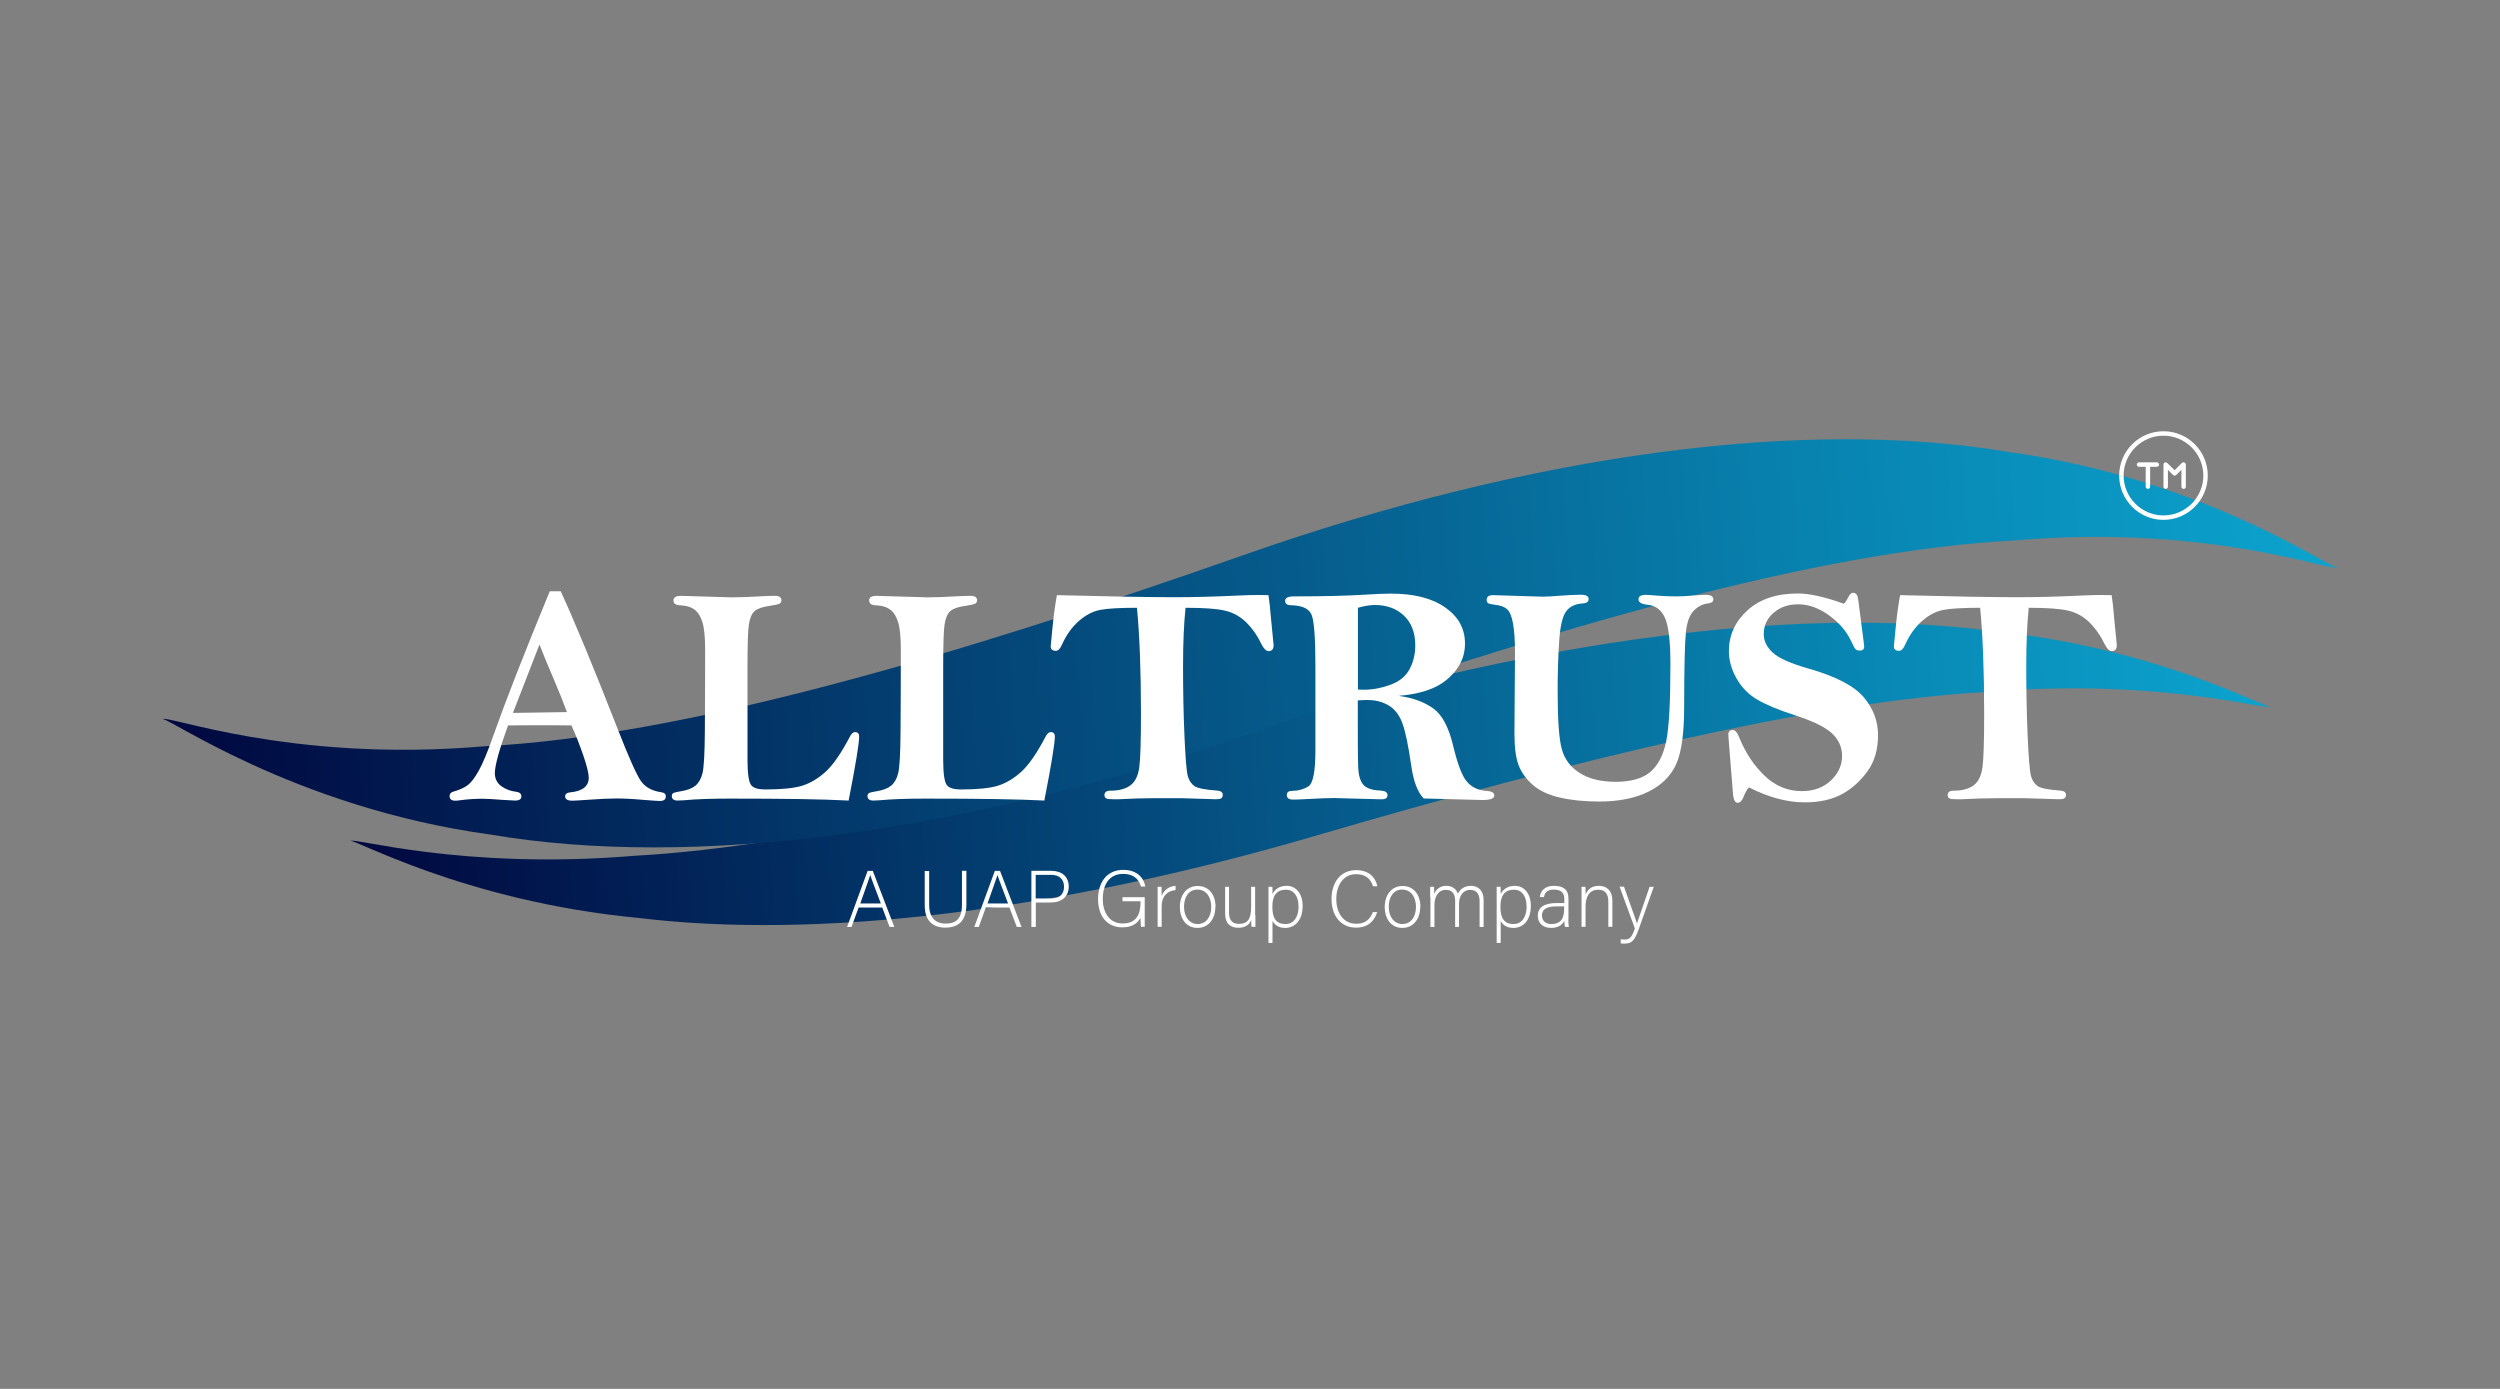 <?xml version="1.0" encoding="UTF-8"?>
<svg xmlns="http://www.w3.org/2000/svg" version="1.1" xmlns:xlink="http://www.w3.org/1999/xlink" viewBox="0 0 180 100">
  <rect x="0" y="0" width="180" height="100" fill="#808080" stroke="none"/>
  <defs>
    <style>
      .cls-1 {
        fill: url(#linear-gradient-2);
      }

      .cls-2 {
        fill: #fff;
      }

      .cls-3 {
        fill: url(#linear-gradient);
      }
    </style>
    <linearGradient id="linear-gradient" x1="23.91" y1="61.65" x2="162.51" y2="61.65" gradientTransform="translate(-2.93 .74) rotate(-4.01)" gradientUnits="userSpaceOnUse">
      <stop offset="0" stop-color="#00073f"/>
      <stop offset=".22" stop-color="#022b5f"/>
      <stop offset=".75" stop-color="#0881ae"/>
      <stop offset="1" stop-color="#0ba4ce"/>
    </linearGradient>
    <linearGradient id="linear-gradient-2" x1="11.04" y1="51.96" x2="167.99" y2="51.96" xlink:href="#linear-gradient"/>
  </defs>
  <!-- Generator: Adobe Illustrator 28.7.1, SVG Export Plug-In . SVG Version: 1.2.0 Build 142)  -->
  <g>
    <g id="Layer_1">
      <g>
        <g>
          <path class="cls-3" d="M94.05,51.25c18.8-5.51,36.03-7.45,48.71-5.9,12.66,1.2,20.76,5.88,20.73,5.53.02.35-7.92-2.1-20.42-1.06-12.52.69-29.6,4.87-48.4,10.37-18.8,5.51-36.03,7.45-48.71,5.9-12.66-1.2-20.76-5.88-20.74-5.53-.02-.35,7.92,2.1,20.42,1.06,12.52-.69,29.6-4.87,48.4-10.37Z"/>
          <path class="cls-1" d="M89.55,39.96c21.2-7.45,40.7-9.86,55.11-7.41,14.37,1.96,23.66,8.78,23.62,8.28.03.5-9.03-3.15-23.18-1.92-14.19.72-33.46,6.32-54.66,13.77-21.2,7.45-40.7,9.86-55.11,7.41-14.37-1.96-23.66-8.78-23.62-8.28-.03-.5,9.03,3.15,23.18,1.92,14.19-.72,33.46-6.32,54.66-13.77Z"/>
        </g>
        <g>
          <path class="cls-2" d="M155.77,31.05c-1.76,0-3.19,1.43-3.19,3.19s1.43,3.19,3.19,3.19,3.19-1.43,3.19-3.19-1.43-3.19-3.19-3.19ZM155.77,37.11c-1.58,0-2.87-1.29-2.87-2.87s1.29-2.87,2.87-2.87,2.87,1.29,2.87,2.87-1.29,2.87-2.87,2.87Z"/>
          <path class="cls-2" d="M155.29,33.29h-1.28c-.09,0-.16.07-.16.16s.07.16.16.16h.48v1.43c0,.09.07.16.16.16s.16-.07.16-.16v-1.43h.48c.09,0,.16-.07.16-.16s-.07-.16-.16-.16Z"/>
          <path class="cls-2" d="M157.27,33.3c-.06-.02-.13-.01-.17.03l-.53.53-.53-.53s-.11-.06-.17-.03c-.06.02-.1.08-.1.15v1.59c0,.09.07.16.16.16s.16-.07.16-.16v-1.21l.37.37c.06.06.16.06.23,0l.37-.37v1.21c0,.09.07.16.16.16s.16-.07.16-.16v-1.59c0-.06-.04-.12-.1-.15Z"/>
        </g>
        <g>
          <path class="cls-2" d="M39.62,42.57h.75c.97,2.1,2.34,5.4,4.1,9.91.81,2.07,1.37,3.32,1.68,3.76.31.44.8.71,1.46.8.22.03.33.13.33.29,0,.23-.14.34-.43.34-.15,0-.55-.03-1.2-.08-.76-.07-1.41-.1-1.93-.1s-1.17.03-1.98.09c-.61.04-1.01.07-1.2.07-.34,0-.51-.11-.51-.32,0-.16.12-.25.35-.28.9-.08,1.35-.44,1.35-1.06,0-.3-.13-.84-.4-1.62s-.55-1.5-.85-2.14c-.48,0-.85-.01-1.11-.01-1.48,0-2.63,0-3.45.01-.63,1.73-.95,2.88-.95,3.44,0,.4.16.71.47.94.32.22.66.35,1.02.39.28.03.42.14.42.34s-.15.3-.45.3c-.12,0-.43-.02-.92-.05-.65-.05-1.12-.08-1.41-.08-.58,0-1.13.04-1.65.11-.13.02-.24.03-.33.03-.27,0-.41-.11-.41-.33,0-.16.09-.27.26-.32.44-.12.79-.28,1.03-.46.25-.18.52-.53.81-1.05.29-.52.64-1.35,1.04-2.5.91-2.57,2.27-6.04,4.07-10.41ZM38.84,46.41l-1.91,4.92,3.89-.06c-.21-.58-.52-1.36-.95-2.37-.46-1.08-.81-1.92-1.03-2.5Z"/>
          <path class="cls-2" d="M61.09,57.64c-1.83-.1-4.69-.14-8.56-.14-1.35,0-2.45.04-3.29.12-.21.01-.36.02-.45.02-.28,0-.42-.11-.42-.33,0-.1.04-.17.11-.21.07-.04.25-.08.54-.13.45-.07.8-.2,1.05-.4.24-.2.41-.5.51-.9.1-.4.16-1.42.17-3.06s.02-3.6.02-5.86c0-.9-.07-1.56-.2-1.97-.13-.41-.32-.71-.57-.89-.25-.19-.59-.29-1.04-.31-.32-.01-.47-.13-.47-.35s.18-.33.54-.33l3.65.11c.56,0,1.35-.03,2.37-.09.37-.02.62-.02.75-.02.31,0,.46.11.46.32,0,.12-.05.2-.15.25-.1.05-.35.1-.74.16-.49.07-.84.19-1.04.37-.2.18-.34.5-.41.96-.07.46-.1,1.48-.1,3.06v6.69c0,1.03.1,1.64.28,1.84s.51.29,1,.29c1.2,0,2.1-.09,2.69-.28.59-.19,1.15-.53,1.68-1.02s1.1-1.32,1.71-2.48c.12-.24.25-.35.38-.35.2,0,.3.11.3.32,0,.48-.25,2.02-.76,4.62Z"/>
          <path class="cls-2" d="M75.18,57.64c-1.83-.1-4.69-.14-8.56-.14-1.35,0-2.45.04-3.29.12-.21.01-.36.02-.45.02-.28,0-.42-.11-.42-.33,0-.1.04-.17.11-.21.07-.04.25-.08.54-.13.45-.07.8-.2,1.05-.4.24-.2.41-.5.51-.9.1-.4.16-1.42.17-3.06s.02-3.6.02-5.86c0-.9-.07-1.56-.2-1.97-.13-.41-.32-.71-.57-.89-.25-.19-.59-.29-1.04-.31-.32-.01-.47-.13-.47-.35s.18-.33.54-.33l3.65.11c.56,0,1.35-.03,2.37-.09.37-.02.62-.02.75-.02.31,0,.46.11.46.32,0,.12-.05.2-.15.25-.1.05-.35.1-.74.16-.49.07-.84.19-1.04.37-.2.18-.34.5-.41.96-.07.46-.1,1.48-.1,3.06v6.69c0,1.03.1,1.64.28,1.84s.51.29,1,.29c1.2,0,2.1-.09,2.69-.28.59-.19,1.15-.53,1.68-1.02s1.1-1.32,1.71-2.48c.12-.24.25-.35.38-.35.2,0,.3.11.3.32,0,.48-.25,2.02-.76,4.62Z"/>
          <path class="cls-2" d="M76.09,42.85c3.81.1,6.63.15,8.46.15,1.39,0,2.92-.04,4.58-.12.59-.03,1.08-.04,1.46-.04.15,0,.39,0,.74.01.05.3.12.92.2,1.86l.17,1.74c0,.29-.12.43-.36.43-.18,0-.36-.18-.53-.53-.28-.59-.64-1.1-1.07-1.53-.44-.43-.94-.71-1.52-.85-.58-.14-1.53-.21-2.86-.21-.12,1.12-.18,2.53-.18,4.22s.03,3.39.1,4.99c.07,1.6.15,2.57.24,2.9s.26.57.48.73c.23.15.76.26,1.61.32.29.02.43.12.43.31,0,.21-.13.31-.37.31h-.31s-2.28-.07-2.28-.07c-1.78,0-2.86,0-3.24.02l-1.39.06c-.11,0-.34,0-.68-.02-.17-.04-.25-.13-.25-.28,0-.21.14-.32.42-.32.65,0,1.14-.14,1.48-.41s.53-.7.61-1.29.12-1.87.12-3.85c0-3.12-.1-5.66-.29-7.62-1.21,0-2.09.05-2.63.15-.54.1-1.06.37-1.56.81-.5.44-.91,1.02-1.22,1.72-.12.28-.27.42-.43.42-.25,0-.37-.11-.37-.33,0-.07.05-.55.14-1.45s.2-1.65.31-2.24Z"/>
          <path class="cls-2" d="M100.76,50.11c.99.14,1.8.44,2.44.9.64.46,1.12,1.37,1.44,2.74.31,1.28.63,2.13.98,2.53.34.41.83.63,1.45.67.34.02.52.13.52.33,0,.21-.28.32-.84.32l-4.24-.11c-.44-.44-.74-1.23-.9-2.36-.21-1.45-.42-2.47-.64-3.06-.22-.6-.55-1.02-.99-1.28-.44-.26-.95-.39-1.53-.39-.17,0-.4.01-.69.03,0,2.58,0,4.17.03,4.77.02.6.14,1.03.36,1.29.22.26.64.41,1.25.43.33.02.5.13.5.33s-.14.3-.43.3l-3.38-.09c-.46,0-1.04.02-1.75.06-.65.04-1.07.05-1.24.05-.3,0-.45-.11-.45-.32s.13-.31.4-.31c.41,0,.79-.1,1.14-.31.35-.21.52-1.07.52-2.61v-2.05s0-3.95,0-3.95c0-2.04-.09-3.29-.27-3.74-.18-.45-.66-.68-1.45-.7-.31,0-.46-.11-.46-.32s.21-.32.62-.32c2.07,0,3.82-.04,5.26-.13.64-.04,1.21-.07,1.73-.07,1.67,0,2.97.33,3.92,1,.95.66,1.42,1.53,1.42,2.6,0,.72-.22,1.36-.67,1.94-.45.57-1.01,1-1.68,1.28s-1.46.46-2.36.53ZM97.76,49.65c.19,0,.33.01.43.01.64,0,1.28-.12,1.93-.36.65-.24,1.11-.62,1.38-1.14.27-.52.4-1.08.4-1.68,0-.92-.27-1.63-.81-2.15-.54-.51-1.24-.77-2.1-.77-.36,0-.77.07-1.22.2v5.89Z"/>
          <path class="cls-2" d="M107.49,42.85l3.54.11c.34,0,.72-.02,1.16-.06.69-.05,1.23-.08,1.63-.08.37,0,.56.1.56.31s-.15.3-.44.32c-.53.03-.92.22-1.18.57-.26.35-.43,1.06-.5,2.15-.07,1.08-.11,2.27-.11,3.57,0,2.08.1,3.48.3,4.2s.62,1.29,1.28,1.71,1.52.64,2.6.64,1.92-.23,2.48-.7c.56-.47.94-1.2,1.15-2.19s.31-2.85.31-5.55c0-1.6-.12-2.7-.37-3.31-.25-.61-.68-.94-1.28-1-.43-.04-.65-.17-.65-.39s.18-.32.53-.32c.17,0,.45.02.85.06.41.03.84.05,1.29.05.41,0,.87-.02,1.38-.07.38-.03.65-.04.79-.04.37,0,.55.11.55.32,0,.17-.13.27-.4.3-.37.04-.7.21-1,.51-.3.3-.49.81-.57,1.51-.08.7-.13,2.5-.13,5.4,0,1.91-.19,3.29-.57,4.14-.38.85-1.05,1.52-2,1.99-.95.47-2.13.71-3.55.71-1.09,0-2.04-.1-2.85-.29-.81-.19-1.45-.49-1.92-.9s-.81-.87-1.02-1.4-.31-1.31-.31-2.33l.04-5.86c0-.82-.05-1.5-.14-2.02-.09-.53-.24-.88-.43-1.05s-.5-.28-.9-.32c-.26-.03-.42-.07-.48-.12-.06-.05-.09-.13-.09-.24,0-.22.16-.33.47-.33Z"/>
          <path class="cls-2" d="M132.77,43.46c.1-.09.19-.24.29-.43.11-.23.23-.35.37-.35.2,0,.32.16.36.48l.39,3.02.04.36c0,.2-.1.3-.3.3-.15,0-.25-.03-.32-.1-.07-.07-.19-.3-.37-.68-.32-.66-.84-1.24-1.56-1.77-.73-.52-1.46-.78-2.19-.78s-1.3.2-1.78.61c-.47.41-.71.92-.71,1.54,0,.49.22.94.66,1.34.44.4,1.29.77,2.54,1.13,1.97.56,3.3,1.25,4,2.07.69.82,1.03,1.73,1.03,2.74s-.25,1.89-.76,2.59c-.51.7-1.11,1.25-1.82,1.64s-1.61.6-2.71.6c-.62,0-1.27-.09-1.94-.27-.67-.18-1.36-.45-2.07-.81-.15.17-.27.39-.37.66-.12.3-.26.45-.44.45s-.29-.2-.33-.59l-.32-4c-.01-.18-.02-.29-.02-.33,0-.21.11-.32.33-.32.16,0,.32.18.46.55.45,1.1,1.06,2.02,1.83,2.75.76.73,1.65,1.1,2.67,1.1.87,0,1.56-.26,2.1-.77.53-.51.8-1.1.8-1.75s-.25-1.2-.74-1.65c-.49-.45-1.38-.88-2.65-1.29-1.24-.4-2.16-.79-2.77-1.16-.61-.37-1.09-.87-1.45-1.51-.36-.64-.54-1.29-.54-1.95,0-1.15.45-2.13,1.34-2.94.89-.81,2.1-1.21,3.64-1.21.83,0,1.93.25,3.31.74Z"/>
          <path class="cls-2" d="M136.8,42.85c3.81.1,6.63.15,8.46.15,1.39,0,2.92-.04,4.58-.12.59-.03,1.08-.04,1.46-.04.15,0,.39,0,.74.01.05.3.12.92.2,1.86l.17,1.74c0,.29-.12.43-.36.43-.18,0-.36-.18-.53-.53-.28-.59-.64-1.1-1.07-1.53-.44-.43-.94-.71-1.52-.85-.58-.14-1.53-.21-2.86-.21-.12,1.12-.18,2.53-.18,4.22s.03,3.39.1,4.99c.07,1.6.15,2.57.24,2.9s.26.57.48.73c.23.15.76.26,1.61.32.29.02.43.12.43.31,0,.21-.13.31-.37.31h-.31s-2.28-.07-2.28-.07c-1.78,0-2.86,0-3.24.02l-1.39.06c-.11,0-.34,0-.68-.02-.17-.04-.25-.13-.25-.28,0-.21.14-.32.42-.32.65,0,1.14-.14,1.48-.41s.53-.7.61-1.29.12-1.87.12-3.85c0-3.12-.1-5.66-.29-7.62-1.21,0-2.09.05-2.63.15-.54.1-1.06.37-1.56.81-.5.44-.91,1.02-1.22,1.72-.12.28-.27.42-.43.42-.25,0-.37-.11-.37-.33,0-.07.05-.55.14-1.45s.2-1.65.31-2.24Z"/>
        </g>
        <g>
          <path class="cls-2" d="M61.82,65.34l-.51,1.4h-.32l1.48-4.04h.37l1.55,4.04h-.34l-.53-1.4h-1.7ZM63.42,65.05c-.45-1.2-.68-1.78-.76-2.05h0c-.1.31-.36,1.02-.72,2.05h1.49Z"/>
          <path class="cls-2" d="M66.9,62.7v2.45c0,1.07.61,1.35,1.18,1.35.68,0,1.18-.28,1.18-1.35v-2.45h.32v2.43c0,1.26-.67,1.66-1.51,1.66s-1.49-.43-1.49-1.6v-2.48h.32Z"/>
          <path class="cls-2" d="M70.98,65.34l-.51,1.4h-.32l1.48-4.04h.37l1.55,4.04h-.34l-.53-1.4h-1.7ZM72.58,65.05c-.45-1.2-.68-1.78-.76-2.05h0c-.1.31-.36,1.02-.72,2.05h1.49Z"/>
          <path class="cls-2" d="M74.26,62.7h1.44c.74,0,1.25.41,1.25,1.13s-.5,1.15-1.29,1.15h-1.08v1.76h-.32v-4.04ZM74.58,64.69h1.11c.65,0,.92-.35.92-.85,0-.54-.36-.85-.9-.85h-1.14v1.7Z"/>
          <path class="cls-2" d="M82.41,66.73h-.26s-.03-.25-.04-.65c-.14.28-.46.69-1.3.69-1.16,0-1.75-.88-1.75-2.03,0-1.21.63-2.11,1.82-2.11.87,0,1.45.46,1.58,1.2h-.31c-.17-.57-.57-.91-1.28-.91-1.01,0-1.47.78-1.47,1.81,0,.92.44,1.76,1.43,1.76s1.29-.66,1.29-1.55v-.05h-1.3v-.29h1.6v2.13Z"/>
          <path class="cls-2" d="M83.35,64.63c0-.48,0-.69,0-.78h.28c0,.09.01.28.01.65.17-.43.54-.69,1-.72v.31c-.6.04-1,.46-1,1.14v1.5h-.29v-2.1Z"/>
          <path class="cls-2" d="M87.51,65.29c0,.8-.44,1.52-1.3,1.52-.78,0-1.26-.64-1.26-1.51,0-.83.46-1.51,1.29-1.51.77,0,1.28.6,1.28,1.51ZM85.25,65.29c0,.69.37,1.24.98,1.24s.98-.51.98-1.24c0-.68-.35-1.24-.99-1.24s-.97.55-.97,1.24Z"/>
          <path class="cls-2" d="M90.39,65.89c0,.28,0,.73,0,.84h-.28c-.01-.07-.02-.27-.02-.5-.12.34-.42.57-.93.57-.42,0-.95-.16-.95-1.04v-1.91h.28v1.84c0,.42.13.83.7.83.65,0,.89-.36.89-1.19v-1.48h.29v2.04Z"/>
          <path class="cls-2" d="M91.62,66.31v1.58h-.29v-3.33c0-.24,0-.49,0-.71h.28c.01.11.01.28.01.52.18-.35.5-.59,1.02-.59.68,0,1.15.57,1.15,1.44,0,1.04-.55,1.59-1.25,1.59-.51,0-.77-.23-.92-.5ZM93.49,65.23c0-.67-.32-1.17-.89-1.17-.7,0-.99.44-.99,1.22s.23,1.25.95,1.25c.6,0,.94-.51.94-1.3Z"/>
          <path class="cls-2" d="M99.16,65.66c-.19.64-.66,1.13-1.52,1.13-1.16,0-1.77-.92-1.77-2.06s.6-2.08,1.78-2.08c.87,0,1.38.48,1.52,1.16h-.31c-.18-.53-.53-.87-1.22-.87-1,0-1.43.92-1.43,1.79s.42,1.78,1.45,1.78c.66,0,.99-.34,1.19-.84h.31Z"/>
          <path class="cls-2" d="M102.26,65.29c0,.8-.44,1.52-1.3,1.52-.78,0-1.26-.64-1.26-1.51,0-.83.46-1.51,1.29-1.51.77,0,1.28.6,1.28,1.51ZM99.99,65.29c0,.69.37,1.24.98,1.24s.98-.51.98-1.24c0-.68-.35-1.24-.99-1.24s-.97.55-.97,1.24Z"/>
          <path class="cls-2" d="M102.97,64.59c0-.25,0-.52,0-.74h.28c0,.1.02.35.01.51.12-.29.39-.58.87-.58.4,0,.72.2.84.57.14-.3.43-.57.94-.57.44,0,.91.25.91,1.06v1.9h-.29v-1.86c0-.39-.14-.81-.67-.81s-.81.45-.81,1.01v1.66h-.28v-1.86c0-.42-.13-.81-.66-.81-.56,0-.83.5-.83,1.08v1.59h-.29v-2.14Z"/>
          <path class="cls-2" d="M108.05,66.31v1.58h-.29v-3.33c0-.24,0-.49,0-.71h.28c.01.11.01.28.01.52.18-.35.5-.59,1.02-.59.68,0,1.15.57,1.15,1.44,0,1.04-.55,1.59-1.25,1.59-.51,0-.77-.23-.92-.5ZM109.91,65.23c0-.67-.32-1.17-.89-1.17-.7,0-.99.44-.99,1.22s.23,1.25.95,1.25c.6,0,.94-.51.94-1.3Z"/>
          <path class="cls-2" d="M112.92,66.19c0,.25.02.46.04.55h-.28c-.02-.07-.04-.2-.05-.44-.1.21-.35.51-.95.51-.67,0-.96-.43-.96-.87,0-.63.49-.92,1.36-.92h.55v-.29c0-.29-.09-.68-.74-.68-.58,0-.67.31-.73.54h-.29c.03-.32.23-.81,1.03-.81.66,0,1.03.28,1.03.91v1.49ZM112.63,65.26h-.57c-.64,0-1.04.17-1.04.66,0,.36.26.61.66.61.82,0,.94-.55.94-1.17v-.1Z"/>
          <path class="cls-2" d="M113.87,64.58c0-.25,0-.5,0-.73h.28c.01.09.02.47.01.55.13-.29.36-.62.96-.62.51,0,.97.29.97,1.08v1.87h-.29v-1.82c0-.51-.21-.85-.72-.85-.69,0-.92.57-.92,1.2v1.47h-.29v-2.16Z"/>
          <path class="cls-2" d="M116.93,63.85c.58,1.65.84,2.33.93,2.64h0c.12-.35.35-1.02.91-2.64h.3l-1.08,3.05c-.31.85-.51,1.04-1.03,1.04-.1,0-.17,0-.27-.02v-.29c.09.01.17.02.26.02.42,0,.55-.2.76-.8l-1.1-3.01h.32Z"/>
        </g>
      </g>
    </g>
  </g>
</svg>